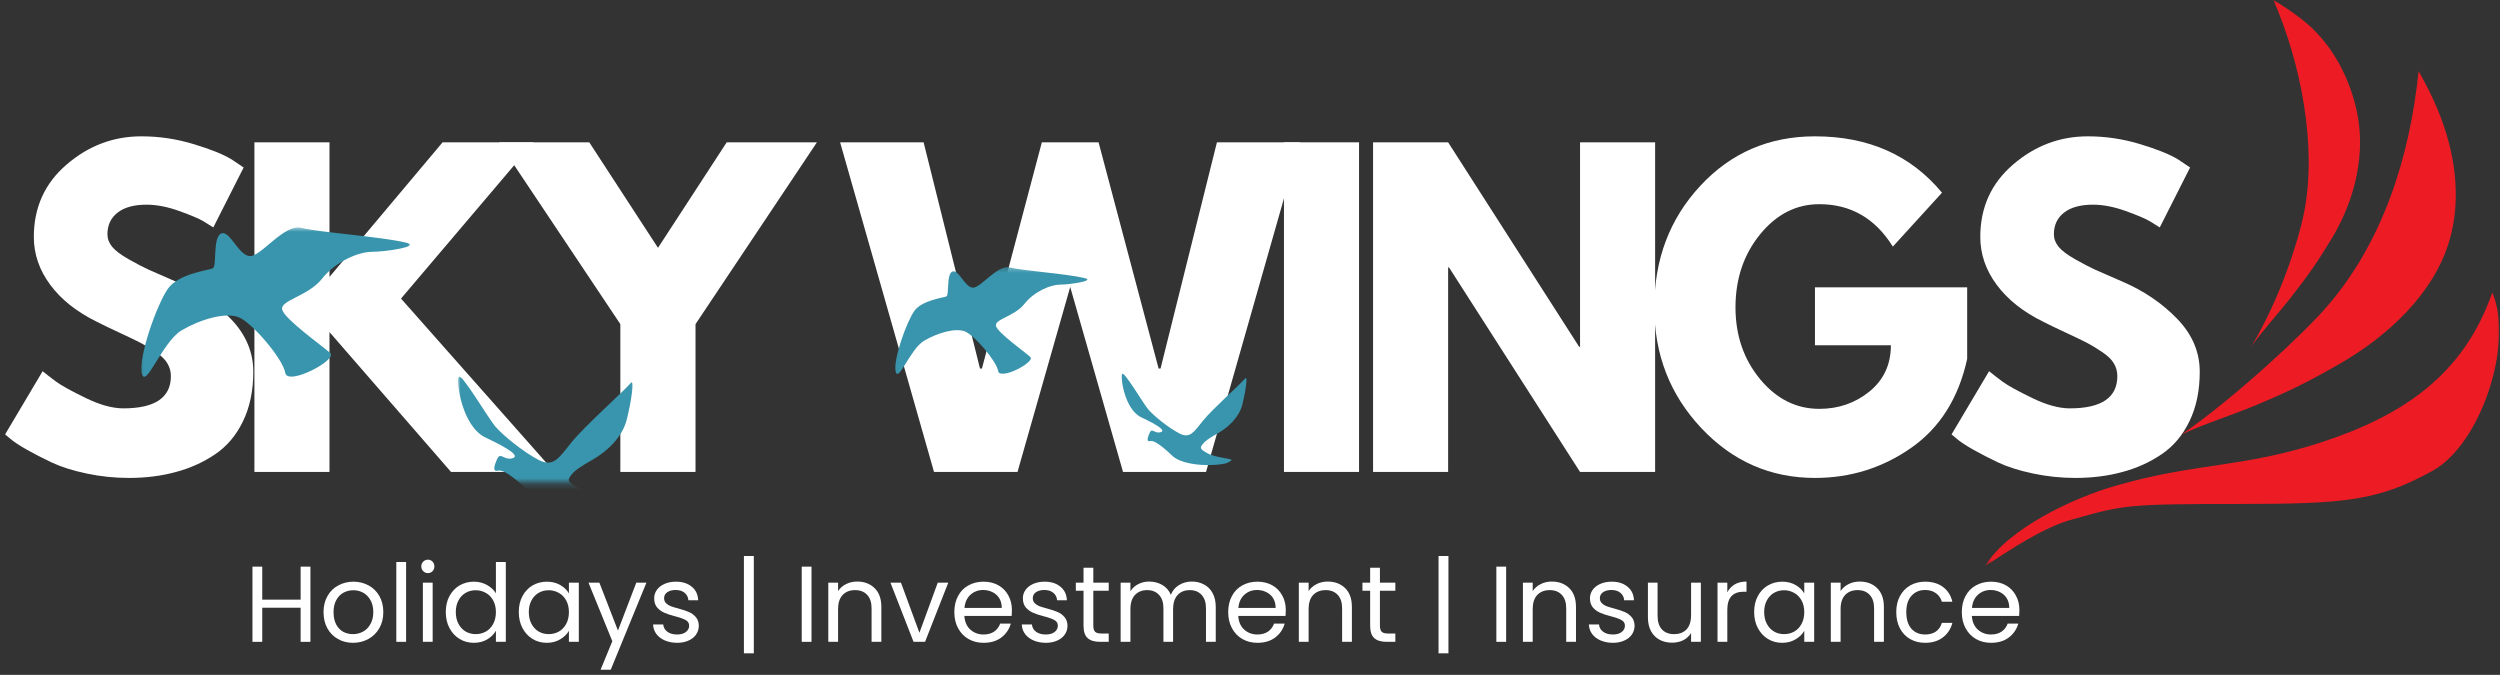 <svg width="426" height="115" viewBox="0 0 426 115" fill="none" xmlns="http://www.w3.org/2000/svg">
<rect x="0" y="0" width="426" height="115" fill="#333333" stroke="none"/>
<path d="M24.098 23.231C27.14 23.231 30.108 23.679 33.015 24.564C35.916 25.439 38.067 26.309 39.473 27.168L41.515 28.543L36.348 38.752C35.931 38.475 35.358 38.121 34.64 37.689C33.916 37.262 32.556 36.684 30.556 35.96C28.556 35.241 26.692 34.877 24.973 34.877C22.832 34.877 21.187 35.33 20.036 36.231C18.879 37.137 18.306 38.366 18.306 39.918C18.306 40.684 18.577 41.397 19.119 42.064C19.661 42.72 20.588 43.418 21.911 44.168C23.228 44.918 24.39 45.522 25.39 45.981C26.39 46.429 27.931 47.1 30.015 48.002C33.64 49.559 36.733 51.663 39.306 54.314C41.874 56.97 43.161 59.975 43.161 63.335C43.161 66.559 42.577 69.371 41.411 71.772C40.254 74.179 38.666 76.059 36.64 77.418C34.624 78.783 32.39 79.788 29.931 80.439C27.483 81.106 24.832 81.439 21.973 81.439C19.525 81.439 17.124 81.189 14.765 80.689C12.4 80.189 10.421 79.564 8.827 78.814C7.244 78.064 5.812 77.33 4.536 76.606C3.27 75.887 2.348 75.272 1.765 74.772L0.869 74.022L7.265 63.252C7.817 63.71 8.567 64.293 9.515 65.001C10.473 65.7 12.166 66.637 14.598 67.814C17.025 68.996 19.166 69.585 21.015 69.585C26.416 69.585 29.119 67.751 29.119 64.085C29.119 63.309 28.921 62.595 28.536 61.939C28.161 61.272 27.478 60.616 26.494 59.96C25.52 59.309 24.661 58.788 23.911 58.397C23.161 58.012 21.931 57.418 20.223 56.627C18.525 55.835 17.275 55.231 16.473 54.814C13.056 53.137 10.416 51.038 8.556 48.522C6.692 46.012 5.765 43.293 5.765 40.377C5.765 35.35 7.624 31.241 11.348 28.043C15.067 24.835 19.317 23.231 24.098 23.231Z" fill="white"/>
<path d="M94.477 80.418H76.852L56.143 56.585V80.418H43.352V24.252H56.143V47.189L75.414 24.252H90.935L68.331 50.877L94.477 80.418Z" fill="white"/>
<path d="M85.017 24.252H100.413L112.122 42.231L123.83 24.252H139.205L118.517 55.231V80.418H105.705V55.231L85.017 24.252Z" fill="white"/>
<path d="M191.364 80.418L182.364 48.898L173.384 80.418H159.155L143.155 24.252H157.384L166.989 62.793H167.322L177.53 24.252H187.197L197.426 62.793H197.759L207.364 24.252H221.509L205.509 80.418H191.364Z" fill="white"/>
<path d="M231.58 24.252V80.418H218.789V24.252H231.58Z" fill="white"/>
<path d="M246.761 45.564V80.418H233.97V24.252H246.761L269.095 59.106H269.24V24.252H282.032V80.418H269.24L246.907 45.564H246.761Z" fill="white"/>
<path d="M335.207 48.96V61.147C333.749 67.83 330.567 72.887 325.665 76.314C320.775 79.731 315.311 81.439 309.27 81.439C301.686 81.439 295.228 78.606 289.895 72.939C284.561 67.262 281.895 60.408 281.895 52.377C281.895 44.2 284.504 37.293 289.728 31.668C294.947 26.043 301.462 23.231 309.27 23.231C318.395 23.231 325.608 26.434 330.915 32.835L322.54 42.022C319.54 37.205 315.363 34.793 310.02 34.793C306.072 34.793 302.707 36.512 299.915 39.939C297.124 43.371 295.728 47.517 295.728 52.377C295.728 57.142 297.124 61.22 299.915 64.606C302.707 67.981 306.072 69.668 310.02 69.668C313.28 69.668 316.129 68.684 318.561 66.71C320.988 64.725 322.207 62.1 322.207 58.835H309.27V48.96H335.207Z" fill="white"/>
<path d="M355.774 23.231C358.816 23.231 361.784 23.679 364.691 24.564C367.592 25.439 369.743 26.309 371.149 27.168L373.191 28.543L368.024 38.752C367.607 38.475 367.034 38.121 366.316 37.689C365.592 37.262 364.232 36.684 362.232 35.96C360.232 35.241 358.368 34.877 356.649 34.877C354.508 34.877 352.862 35.33 351.711 36.231C350.555 37.137 349.982 38.366 349.982 39.918C349.982 40.684 350.253 41.397 350.795 42.064C351.336 42.72 352.264 43.418 353.586 44.168C354.904 44.918 356.066 45.522 357.066 45.981C358.066 46.429 359.607 47.1 361.691 48.002C365.316 49.559 368.409 51.663 370.982 54.314C373.55 56.97 374.836 59.975 374.836 63.335C374.836 66.559 374.253 69.371 373.086 71.772C371.93 74.179 370.342 76.059 368.316 77.418C366.3 78.783 364.066 79.788 361.607 80.439C359.159 81.106 356.508 81.439 353.649 81.439C351.201 81.439 348.8 81.189 346.441 80.689C344.076 80.189 342.097 79.564 340.503 78.814C338.92 78.064 337.487 77.33 336.211 76.606C334.946 75.887 334.024 75.272 333.441 74.772L332.545 74.022L338.941 63.252C339.493 63.71 340.243 64.293 341.191 65.001C342.149 65.7 343.842 66.637 346.274 67.814C348.701 68.996 350.842 69.585 352.691 69.585C358.092 69.585 360.795 67.751 360.795 64.085C360.795 63.309 360.597 62.595 360.211 61.939C359.836 61.272 359.154 60.616 358.17 59.96C357.196 59.309 356.336 58.788 355.586 58.397C354.836 58.012 353.607 57.418 351.899 56.627C350.201 55.835 348.951 55.231 348.149 54.814C344.732 53.137 342.092 51.038 340.232 48.522C338.368 46.012 337.441 43.293 337.441 40.377C337.441 35.35 339.3 31.241 343.024 28.043C346.743 24.835 350.993 23.231 355.774 23.231Z" fill="white"/>
<mask id="mask0_1_845" style="mask-type:luminance" maskUnits="userSpaceOnUse" x="338" y="0" width="88" height="97">
<path d="M338.266 0H426V96.615H338.266V0Z" fill="white"/>
</mask>
<g mask="url(#mask0_1_845)">
<path d="M338.266 96.448C342.177 90.005 353.469 84.771 360.464 82.787C374.068 78.823 382.109 79.76 395.604 75.354C409.708 70.724 419.844 63.729 424.688 49.849C428.432 58.552 422.708 75.682 414.552 80.198C405.302 85.323 399.682 85.875 381.615 85.875C362.557 85.875 361.896 86.037 353.302 88.463C348.234 89.787 342.615 93.641 338.266 96.448ZM383.927 69.24C389.766 66.812 393.073 65.219 398.526 62.078C406.844 57.339 414.776 50.016 417.417 40.87C419.51 33.599 418.297 25.667 415.38 18.672C414.443 16.417 413.344 14.266 412.13 12.12C410.641 26.713 406.073 41.203 396.484 52.271C392.63 56.734 381.063 67.588 371.755 74.031C375.057 72.432 380.625 70.615 383.927 69.24ZM390.208 50.896C393.292 46.932 394.833 44.781 397.422 40.484C401.333 33.932 403.26 25.943 401.5 18.505C400.12 12.557 396.984 6.995 392.245 3.307C390.703 2.094 389.104 1.047 387.396 0C392.078 10.74 394.891 25.005 392.578 36.411C391.641 41.036 388.557 50.839 383.651 58.995C385.307 56.625 388.443 53.156 390.208 50.896Z" fill="#ED1C24"/>
</g>
<mask id="mask1_1_845" style="mask-type:luminance" maskUnits="userSpaceOnUse" x="152" y="45" width="34" height="19">
<path d="M152.052 45.333H186V64H152.052V45.333Z" fill="white"/>
</mask>
<g mask="url(#mask1_1_845)">
<path d="M157.427 58.083C159.74 56.714 162.813 55.833 164.427 56.474C166.042 57.109 169.813 61.552 170.089 63.224C170.328 64.901 176.505 61.677 175.563 60.823C174.62 59.969 170.026 56.714 169.719 55.557C169.385 54.401 172.885 53.917 174.557 51.786C176.234 49.656 179.031 48.5 180.646 48.5C182.286 48.5 186.792 47.833 184.781 47.375C181.74 46.646 174.193 46.125 172.063 45.578C169.932 45.031 167.073 49.198 165.703 49.016C164.339 48.833 163.302 45.792 162.266 46.281C161.234 46.766 161.781 50.266 161.26 50.51C160.745 50.75 157.094 51.146 155.786 53.005C154.479 54.859 152.167 61.281 152.62 63.318C153.047 65.297 155.115 59.484 157.427 58.083Z" fill="#3995AD"/>
</g>
<path d="M212.193 64.474C211.375 65.448 206.568 69.74 205.016 71.656C203.464 73.573 202.792 74.787 201 73.875C199.203 72.964 196.589 70.865 195.646 69.74C194.698 68.583 191.599 63.287 191.234 63.714C190.865 64.141 191.599 69.74 194.458 71.104C197.349 72.474 198.776 73.417 197.714 73.662C196.677 73.906 196.312 72.813 195.885 73.781C195.464 74.755 195.37 75.333 196.068 75.151C196.802 75 198.505 76.464 199.781 77.677C201.057 78.896 204.073 79.354 206.625 79.229C209.182 79.109 209.245 78.802 209.792 78.469C210.339 78.135 207.328 78.073 205.839 77.281C204.344 76.49 204.495 76.276 204.922 75.703C205.349 75.151 205.896 74.755 207.599 73.781C209.302 72.813 211.193 71.047 211.708 68.885C212.255 66.724 212.651 63.927 212.193 64.474Z" fill="#3995AD"/>
<mask id="mask2_1_845" style="mask-type:luminance" maskUnits="userSpaceOnUse" x="23" y="38" width="47" height="28">
<path d="M23.38 38.667H70V65.333H23.38V38.667Z" fill="white"/>
</mask>
<g mask="url(#mask2_1_845)">
<path d="M30.901 56.318C34.135 54.401 38.432 53.167 40.688 54.063C42.943 54.953 48.219 61.167 48.604 63.511C48.943 65.849 57.583 61.339 56.26 60.146C54.943 58.953 48.521 54.401 48.094 52.786C47.625 51.167 52.521 50.484 54.859 47.511C57.198 44.531 61.115 42.911 63.37 42.911C65.667 42.911 71.963 41.974 69.156 41.339C64.901 40.318 54.349 39.594 51.37 38.828C48.391 38.063 44.391 43.891 42.474 43.636C40.562 43.38 39.115 39.125 37.667 39.807C36.219 40.484 36.984 45.38 36.266 45.719C35.542 46.063 30.432 46.615 28.604 49.208C26.776 51.807 23.542 60.786 24.177 63.636C24.776 66.401 27.667 58.276 30.901 56.318Z" fill="#3995AD"/>
</g>
<mask id="mask3_1_845" style="mask-type:luminance" maskUnits="userSpaceOnUse" x="78" y="64" width="31" height="19">
<path d="M78 64H108.667V82.229H78V64Z" fill="white"/>
</mask>
<g mask="url(#mask3_1_845)">
<path d="M107.495 65.25C106.349 66.615 99.625 72.615 97.453 75.297C95.286 77.974 94.349 79.677 91.838 78.401C89.328 77.125 85.667 74.188 84.349 72.615C83.031 70.995 78.688 63.594 78.177 64.188C77.667 64.787 78.688 72.615 82.688 74.531C86.729 76.443 88.729 77.766 87.24 78.104C85.797 78.443 85.286 76.912 84.688 78.276C84.094 79.635 83.963 80.443 84.943 80.188C85.963 79.974 88.349 82.021 90.135 83.719C91.922 85.422 96.135 86.063 99.708 85.891C103.281 85.719 103.37 85.297 104.135 84.828C104.901 84.359 100.687 84.276 98.604 83.167C96.516 82.063 96.729 81.766 97.328 80.953C97.922 80.188 98.688 79.635 101.073 78.276C103.453 76.912 106.094 74.443 106.818 71.422C107.583 68.401 108.135 64.484 107.495 65.25Z" fill="#3995AD"/>
</g>
<path d="M52.895 96.555V109.368H51.228V103.555H44.687V109.368H43.02V96.555H44.687V102.18H51.228V96.555H52.895Z" fill="white"/>
<path d="M60.15 109.535C59.203 109.535 58.348 109.321 57.588 108.889C56.822 108.462 56.218 107.847 55.775 107.055C55.343 106.264 55.13 105.347 55.13 104.305C55.13 103.279 55.348 102.368 55.796 101.576C56.239 100.785 56.848 100.18 57.63 99.764C58.406 99.337 59.275 99.118 60.234 99.118C61.176 99.118 62.036 99.337 62.817 99.764C63.593 100.18 64.203 100.785 64.65 101.576C65.093 102.358 65.317 103.264 65.317 104.305C65.317 105.347 65.088 106.264 64.63 107.055C64.171 107.847 63.546 108.462 62.755 108.889C61.973 109.321 61.109 109.535 60.15 109.535ZM60.15 108.055C60.744 108.055 61.307 107.92 61.838 107.639C62.364 107.363 62.786 106.941 63.109 106.368C63.442 105.8 63.609 105.113 63.609 104.305C63.609 103.503 63.447 102.821 63.13 102.264C62.807 101.696 62.39 101.274 61.88 100.993C61.364 100.717 60.807 100.576 60.213 100.576C59.598 100.576 59.036 100.717 58.525 100.993C58.01 101.274 57.598 101.696 57.296 102.264C56.989 102.821 56.838 103.503 56.838 104.305C56.838 105.128 56.984 105.821 57.275 106.389C57.578 106.962 57.984 107.384 58.484 107.66C58.994 107.925 59.551 108.055 60.15 108.055Z" fill="white"/>
<path d="M69.199 95.764V109.368H67.532V95.764H69.199Z" fill="white"/>
<path d="M72.913 97.66C72.606 97.66 72.34 97.55 72.122 97.326C71.898 97.108 71.788 96.837 71.788 96.514C71.788 96.196 71.898 95.925 72.122 95.701C72.34 95.483 72.606 95.368 72.913 95.368C73.231 95.368 73.497 95.483 73.705 95.701C73.913 95.925 74.017 96.196 74.017 96.514C74.017 96.837 73.913 97.108 73.705 97.326C73.497 97.55 73.231 97.66 72.913 97.66ZM73.726 99.285V109.368H72.059V99.285H73.726Z" fill="white"/>
<path d="M75.961 104.285C75.961 103.258 76.169 102.357 76.586 101.576C77.003 100.8 77.57 100.196 78.294 99.764C79.029 99.337 79.847 99.118 80.753 99.118C81.544 99.118 82.274 99.3 82.94 99.659C83.617 100.024 84.138 100.503 84.503 101.097V95.764H86.19V109.368H84.503V107.472C84.169 108.071 83.675 108.566 83.024 108.951C82.367 109.342 81.612 109.535 80.753 109.535C79.847 109.535 79.029 109.316 78.294 108.868C77.57 108.425 77.003 107.805 76.586 107.014C76.169 106.222 75.961 105.316 75.961 104.285ZM84.503 104.305C84.503 103.545 84.347 102.883 84.044 102.326C83.737 101.758 83.32 101.326 82.794 101.035C82.263 100.732 81.69 100.576 81.065 100.576C80.44 100.576 79.867 100.722 79.357 101.014C78.841 101.305 78.43 101.738 78.128 102.305C77.82 102.878 77.669 103.535 77.669 104.285C77.669 105.066 77.82 105.738 78.128 106.305C78.43 106.878 78.841 107.316 79.357 107.618C79.867 107.91 80.44 108.055 81.065 108.055C81.69 108.055 82.263 107.91 82.794 107.618C83.32 107.316 83.737 106.878 84.044 106.305C84.347 105.738 84.503 105.071 84.503 104.305Z" fill="white"/>
<path d="M88.401 104.285C88.401 103.259 88.609 102.358 89.026 101.576C89.443 100.8 90.01 100.196 90.734 99.764C91.469 99.337 92.287 99.118 93.193 99.118C94.068 99.118 94.828 99.316 95.484 99.701C96.135 100.076 96.62 100.55 96.943 101.118V99.285H98.63V109.368H96.943V107.493C96.609 108.076 96.109 108.566 95.443 108.951C94.787 109.342 94.031 109.535 93.172 109.535C92.266 109.535 91.453 109.316 90.734 108.868C90.01 108.425 89.443 107.805 89.026 107.014C88.609 106.222 88.401 105.316 88.401 104.285ZM96.943 104.305C96.943 103.545 96.787 102.884 96.484 102.326C96.177 101.759 95.76 101.326 95.234 101.035C94.703 100.733 94.13 100.576 93.505 100.576C92.88 100.576 92.307 100.722 91.797 101.014C91.281 101.305 90.87 101.738 90.568 102.305C90.26 102.878 90.109 103.535 90.109 104.285C90.109 105.066 90.26 105.738 90.568 106.305C90.87 106.878 91.281 107.316 91.797 107.618C92.307 107.91 92.88 108.055 93.505 108.055C94.13 108.055 94.703 107.91 95.234 107.618C95.76 107.316 96.177 106.878 96.484 106.305C96.787 105.738 96.943 105.071 96.943 104.305Z" fill="white"/>
<path d="M110.154 99.284L104.07 114.118H102.341L104.341 109.264L100.279 99.284H102.133L105.299 107.451L108.424 99.284H110.154Z" fill="white"/>
<path d="M115.389 109.535C114.624 109.535 113.931 109.399 113.306 109.139C112.691 108.878 112.207 108.509 111.847 108.035C111.499 107.566 111.311 107.024 111.285 106.41H113.014C113.056 106.91 113.285 107.321 113.702 107.639C114.129 107.962 114.686 108.118 115.368 108.118C116.004 108.118 116.504 107.983 116.868 107.701C117.243 107.41 117.431 107.05 117.431 106.618C117.431 106.191 117.233 105.868 116.847 105.66C116.457 105.441 115.853 105.222 115.035 105.014C114.285 104.821 113.67 104.618 113.202 104.41C112.728 104.201 112.316 103.904 111.972 103.514C111.639 103.113 111.472 102.587 111.472 101.93C111.472 101.42 111.624 100.946 111.931 100.514C112.233 100.087 112.67 99.743 113.243 99.493C113.811 99.243 114.457 99.118 115.181 99.118C116.29 99.118 117.186 99.404 117.868 99.972C118.561 100.529 118.931 101.3 118.972 102.285H117.306C117.264 101.759 117.045 101.337 116.66 101.014C116.285 100.696 115.769 100.535 115.118 100.535C114.519 100.535 114.04 100.67 113.681 100.93C113.332 101.18 113.16 101.514 113.16 101.93C113.16 102.264 113.264 102.545 113.472 102.764C113.681 102.972 113.941 103.149 114.264 103.285C114.597 103.41 115.056 103.55 115.639 103.701C116.358 103.899 116.941 104.092 117.389 104.285C117.847 104.483 118.233 104.764 118.556 105.139C118.889 105.514 119.061 106.009 119.077 106.618C119.077 107.175 118.92 107.675 118.618 108.118C118.311 108.566 117.874 108.91 117.306 109.16C116.749 109.41 116.108 109.535 115.389 109.535Z" fill="white"/>
<path d="M128.45 111.326H126.763V94.743H128.45V111.326Z" fill="white"/>
<path d="M138.281 96.555V109.368H136.615V96.555H138.281Z" fill="white"/>
<path d="M146.058 99.097C147.277 99.097 148.272 99.472 149.037 100.222C149.798 100.962 150.183 102.029 150.183 103.43V109.368H148.517V103.659C148.517 102.659 148.267 101.899 147.767 101.368C147.267 100.826 146.579 100.555 145.704 100.555C144.814 100.555 144.105 100.837 143.579 101.389C143.064 101.946 142.808 102.743 142.808 103.784V109.368H141.142V99.284H142.808V100.722C143.142 100.212 143.59 99.816 144.162 99.534C144.73 99.243 145.36 99.097 146.058 99.097Z" fill="white"/>
<path d="M156.669 107.826L159.794 99.284H161.586L157.628 109.368H155.669L151.732 99.284H153.523L156.669 107.826Z" fill="white"/>
<path d="M172.43 103.951C172.43 104.259 172.415 104.592 172.389 104.951H164.326C164.394 105.951 164.732 106.733 165.347 107.285C165.972 107.842 166.722 108.118 167.597 108.118C168.316 108.118 168.92 107.951 169.41 107.618C169.894 107.274 170.232 106.821 170.43 106.264H172.243C171.962 107.238 171.42 108.029 170.618 108.639C169.811 109.238 168.805 109.535 167.597 109.535C166.639 109.535 165.785 109.321 165.035 108.889C164.285 108.462 163.691 107.847 163.264 107.055C162.831 106.264 162.618 105.347 162.618 104.305C162.618 103.264 162.826 102.358 163.243 101.576C163.66 100.785 164.243 100.18 164.993 99.764C165.753 99.337 166.623 99.118 167.597 99.118C168.555 99.118 169.399 99.326 170.139 99.743C170.873 100.16 171.436 100.738 171.826 101.472C172.227 102.196 172.43 103.024 172.43 103.951ZM170.701 103.597C170.701 102.962 170.561 102.41 170.285 101.951C170.003 101.493 169.623 101.149 169.139 100.91C168.649 100.66 168.118 100.535 167.535 100.535C166.686 100.535 165.962 100.805 165.368 101.347C164.769 101.889 164.43 102.639 164.347 103.597H170.701Z" fill="white"/>
<path d="M178.215 109.535C177.449 109.535 176.757 109.399 176.132 109.139C175.517 108.878 175.033 108.509 174.673 108.035C174.324 107.566 174.137 107.024 174.111 106.41H175.84C175.882 106.91 176.111 107.321 176.527 107.639C176.954 107.962 177.512 108.118 178.194 108.118C178.829 108.118 179.329 107.983 179.694 107.701C180.069 107.41 180.257 107.05 180.257 106.618C180.257 106.191 180.059 105.868 179.673 105.66C179.283 105.441 178.678 105.222 177.861 105.014C177.111 104.821 176.496 104.618 176.027 104.41C175.553 104.201 175.142 103.904 174.798 103.514C174.465 103.113 174.298 102.587 174.298 101.93C174.298 101.42 174.449 100.946 174.757 100.514C175.059 100.087 175.496 99.743 176.069 99.493C176.637 99.243 177.283 99.118 178.007 99.118C179.116 99.118 180.012 99.404 180.694 99.972C181.387 100.529 181.757 101.3 181.798 102.285H180.132C180.09 101.759 179.871 101.337 179.486 101.014C179.111 100.696 178.595 100.535 177.944 100.535C177.345 100.535 176.866 100.67 176.507 100.93C176.158 101.18 175.986 101.514 175.986 101.93C175.986 102.264 176.09 102.545 176.298 102.764C176.507 102.972 176.767 103.149 177.09 103.285C177.423 103.41 177.882 103.55 178.465 103.701C179.184 103.899 179.767 104.092 180.215 104.285C180.673 104.483 181.059 104.764 181.382 105.139C181.715 105.514 181.887 106.009 181.902 106.618C181.902 107.175 181.746 107.675 181.444 108.118C181.137 108.566 180.699 108.91 180.132 109.16C179.574 109.41 178.934 109.535 178.215 109.535Z" fill="white"/>
<path d="M186.3 100.66V106.618C186.3 107.108 186.404 107.451 186.613 107.66C186.821 107.858 187.18 107.951 187.696 107.951H188.925V109.368H187.425C186.493 109.368 185.79 109.154 185.321 108.722C184.863 108.295 184.633 107.592 184.633 106.618V100.66H183.321V99.285H184.633V96.743H186.3V99.285H188.925V100.66H186.3Z" fill="white"/>
<path d="M203.082 99.097C203.858 99.097 204.551 99.264 205.165 99.597C205.79 99.92 206.275 100.404 206.624 101.055C206.983 101.712 207.165 102.503 207.165 103.43V109.368H205.499V103.659C205.499 102.659 205.249 101.899 204.749 101.368C204.259 100.826 203.592 100.555 202.749 100.555C201.874 100.555 201.176 100.837 200.665 101.389C200.15 101.946 199.894 102.753 199.894 103.805V109.368H198.249V103.659C198.249 102.659 197.999 101.899 197.499 101.368C196.999 100.826 196.321 100.555 195.478 100.555C194.613 100.555 193.92 100.837 193.394 101.389C192.879 101.946 192.624 102.753 192.624 103.805V109.368H190.957V99.284H192.624V100.743C192.957 100.217 193.4 99.816 193.957 99.534C194.525 99.243 195.144 99.097 195.811 99.097C196.655 99.097 197.405 99.295 198.061 99.68C198.712 100.055 199.196 100.613 199.519 101.347C199.795 100.639 200.254 100.092 200.894 99.701C201.545 99.3 202.275 99.097 203.082 99.097Z" fill="white"/>
<path d="M219.099 103.951C219.099 104.259 219.083 104.592 219.057 104.951H210.995C211.062 105.951 211.401 106.733 212.015 107.285C212.64 107.842 213.39 108.118 214.265 108.118C214.984 108.118 215.588 107.951 216.078 107.618C216.562 107.274 216.901 106.821 217.099 106.264H218.911C218.63 107.238 218.088 108.029 217.286 108.639C216.479 109.238 215.474 109.535 214.265 109.535C213.307 109.535 212.453 109.321 211.703 108.889C210.953 108.462 210.359 107.847 209.932 107.055C209.5 106.264 209.286 105.347 209.286 104.305C209.286 103.264 209.495 102.358 209.911 101.576C210.328 100.785 210.911 100.18 211.661 99.764C212.422 99.337 213.292 99.118 214.265 99.118C215.224 99.118 216.068 99.326 216.807 99.743C217.542 100.16 218.104 100.738 218.495 101.472C218.896 102.196 219.099 103.024 219.099 103.951ZM217.37 103.597C217.37 102.962 217.229 102.41 216.953 101.951C216.672 101.493 216.292 101.149 215.807 100.91C215.318 100.66 214.786 100.535 214.203 100.535C213.354 100.535 212.63 100.805 212.036 101.347C211.437 101.889 211.099 102.639 211.015 103.597H217.37Z" fill="white"/>
<path d="M226.237 99.097C227.456 99.097 228.451 99.472 229.217 100.222C229.977 100.962 230.362 102.029 230.362 103.43V109.368H228.696V103.659C228.696 102.659 228.446 101.899 227.946 101.368C227.446 100.826 226.758 100.555 225.883 100.555C224.993 100.555 224.284 100.837 223.758 101.389C223.243 101.946 222.987 102.743 222.987 103.784V109.368H221.321V99.284H222.987V100.722C223.321 100.212 223.769 99.816 224.342 99.534C224.909 99.243 225.54 99.097 226.237 99.097Z" fill="white"/>
<path d="M235.14 100.66V106.618C235.14 107.108 235.244 107.451 235.453 107.66C235.661 107.858 236.02 107.951 236.536 107.951H237.765V109.368H236.265C235.333 109.368 234.63 109.154 234.161 108.722C233.703 108.295 233.473 107.592 233.473 106.618V100.66H232.161V99.285H233.473V96.743H235.14V99.285H237.765V100.66H235.14Z" fill="white"/>
<path d="M246.814 111.326H245.127V94.743H246.814V111.326Z" fill="white"/>
<path d="M256.645 96.555V109.368H254.979V96.555H256.645Z" fill="white"/>
<path d="M264.422 99.097C265.641 99.097 266.636 99.472 267.402 100.222C268.162 100.962 268.547 102.029 268.547 103.43V109.368H266.881V103.659C266.881 102.659 266.631 101.899 266.131 101.368C265.631 100.826 264.943 100.555 264.068 100.555C263.178 100.555 262.469 100.837 261.943 101.389C261.428 101.946 261.172 102.743 261.172 103.784V109.368H259.506V99.284H261.172V100.722C261.506 100.212 261.954 99.816 262.527 99.534C263.094 99.243 263.725 99.097 264.422 99.097Z" fill="white"/>
<path d="M274.846 109.535C274.08 109.535 273.387 109.399 272.762 109.139C272.148 108.878 271.664 108.509 271.304 108.035C270.955 107.566 270.768 107.024 270.742 106.41H272.471C272.512 106.91 272.742 107.321 273.158 107.639C273.585 107.962 274.143 108.118 274.825 108.118C275.46 108.118 275.96 107.983 276.325 107.701C276.7 107.41 276.887 107.05 276.887 106.618C276.887 106.191 276.69 105.868 276.304 105.66C275.914 105.441 275.309 105.222 274.492 105.014C273.742 104.821 273.127 104.618 272.658 104.41C272.184 104.201 271.773 103.904 271.429 103.514C271.096 103.113 270.929 102.587 270.929 101.93C270.929 101.42 271.08 100.946 271.387 100.514C271.69 100.087 272.127 99.743 272.7 99.493C273.268 99.243 273.914 99.118 274.637 99.118C275.747 99.118 276.643 99.404 277.325 99.972C278.018 100.529 278.387 101.3 278.429 102.285H276.762C276.721 101.759 276.502 101.337 276.117 101.014C275.742 100.696 275.226 100.535 274.575 100.535C273.976 100.535 273.497 100.67 273.137 100.93C272.789 101.18 272.617 101.514 272.617 101.93C272.617 102.264 272.721 102.545 272.929 102.764C273.137 102.972 273.398 103.149 273.721 103.285C274.054 103.41 274.512 103.55 275.096 103.701C275.815 103.899 276.398 104.092 276.846 104.285C277.304 104.483 277.69 104.764 278.012 105.139C278.346 105.514 278.518 106.009 278.533 106.618C278.533 107.175 278.377 107.675 278.075 108.118C277.768 108.566 277.33 108.91 276.762 109.16C276.205 109.41 275.565 109.535 274.846 109.535Z" fill="white"/>
<path d="M289.827 99.284V109.368H288.16V107.868C287.837 108.399 287.395 108.805 286.827 109.097C286.254 109.373 285.624 109.514 284.931 109.514C284.15 109.514 283.452 109.357 282.827 109.034C282.202 108.701 281.707 108.217 281.348 107.576C280.983 106.925 280.806 106.133 280.806 105.201V99.284H282.452V104.972C282.452 105.962 282.702 106.722 283.202 107.264C283.702 107.795 284.389 108.055 285.264 108.055C286.165 108.055 286.874 107.784 287.389 107.243C287.9 106.691 288.16 105.883 288.16 104.826V99.284H289.827Z" fill="white"/>
<path d="M294.334 100.93C294.636 100.347 295.063 99.899 295.604 99.576C296.146 99.258 296.813 99.097 297.604 99.097V100.826H297.146C295.271 100.826 294.334 101.847 294.334 103.889V109.368H292.667V99.284H294.334V100.93Z" fill="white"/>
<path d="M298.906 104.285C298.906 103.259 299.114 102.358 299.531 101.576C299.948 100.8 300.515 100.196 301.239 99.764C301.974 99.337 302.791 99.118 303.698 99.118C304.573 99.118 305.333 99.316 305.989 99.701C306.64 100.076 307.125 100.55 307.448 101.118V99.285H309.135V109.368H307.448V107.493C307.114 108.076 306.614 108.566 305.948 108.951C305.291 109.342 304.536 109.535 303.677 109.535C302.771 109.535 301.958 109.316 301.239 108.868C300.515 108.425 299.948 107.805 299.531 107.014C299.114 106.222 298.906 105.316 298.906 104.285ZM307.448 104.305C307.448 103.545 307.291 102.884 306.989 102.326C306.682 101.759 306.265 101.326 305.739 101.035C305.208 100.733 304.635 100.576 304.01 100.576C303.385 100.576 302.812 100.722 302.302 101.014C301.786 101.305 301.375 101.738 301.073 102.305C300.765 102.878 300.614 103.535 300.614 104.285C300.614 105.066 300.765 105.738 301.073 106.305C301.375 106.878 301.786 107.316 302.302 107.618C302.812 107.91 303.385 108.055 304.01 108.055C304.635 108.055 305.208 107.91 305.739 107.618C306.265 107.316 306.682 106.878 306.989 106.305C307.291 105.738 307.448 105.071 307.448 104.305Z" fill="white"/>
<path d="M316.888 99.097C318.106 99.097 319.101 99.472 319.867 100.222C320.627 100.962 321.013 102.029 321.013 103.43V109.368H319.346V103.659C319.346 102.659 319.096 101.899 318.596 101.368C318.096 100.826 317.408 100.555 316.533 100.555C315.643 100.555 314.934 100.837 314.408 101.389C313.893 101.946 313.638 102.743 313.638 103.784V109.368H311.971V99.284H313.638V100.722C313.971 100.212 314.419 99.816 314.992 99.534C315.559 99.243 316.19 99.097 316.888 99.097Z" fill="white"/>
<path d="M323.123 104.305C323.123 103.264 323.332 102.358 323.748 101.576C324.165 100.8 324.738 100.196 325.478 99.764C326.228 99.337 327.082 99.118 328.04 99.118C329.275 99.118 330.295 99.425 331.103 100.035C331.905 100.634 332.436 101.467 332.686 102.535H330.894C330.712 101.91 330.373 101.425 329.873 101.076C329.384 100.717 328.775 100.535 328.04 100.535C327.082 100.535 326.301 100.868 325.707 101.535C325.123 102.191 324.832 103.113 324.832 104.305C324.832 105.529 325.123 106.472 325.707 107.139C326.301 107.795 327.082 108.118 328.04 108.118C328.775 108.118 329.384 107.951 329.873 107.618C330.358 107.274 330.696 106.779 330.894 106.139H332.686C332.42 107.17 331.879 107.993 331.061 108.618C330.254 109.233 329.248 109.535 328.04 109.535C327.082 109.535 326.228 109.321 325.478 108.889C324.738 108.462 324.165 107.858 323.748 107.076C323.332 106.285 323.123 105.363 323.123 104.305Z" fill="white"/>
<path d="M344.106 103.951C344.106 104.259 344.091 104.592 344.065 104.951H336.002C336.07 105.951 336.408 106.733 337.023 107.285C337.648 107.842 338.398 108.118 339.273 108.118C339.992 108.118 340.596 107.951 341.085 107.618C341.57 107.274 341.908 106.821 342.106 106.264H343.919C343.637 107.238 343.096 108.029 342.294 108.639C341.486 109.238 340.481 109.535 339.273 109.535C338.315 109.535 337.46 109.321 336.71 108.889C335.96 108.462 335.367 107.847 334.94 107.055C334.507 106.264 334.294 105.347 334.294 104.305C334.294 103.264 334.502 102.358 334.919 101.576C335.335 100.785 335.919 100.18 336.669 99.764C337.429 99.337 338.299 99.118 339.273 99.118C340.231 99.118 341.075 99.326 341.815 99.743C342.549 100.16 343.111 100.738 343.502 101.472C343.903 102.196 344.106 103.024 344.106 103.951ZM342.377 103.597C342.377 102.962 342.236 102.41 341.96 101.951C341.679 101.493 341.299 101.149 340.815 100.91C340.325 100.66 339.794 100.535 339.21 100.535C338.361 100.535 337.637 100.805 337.044 101.347C336.445 101.889 336.106 102.639 336.023 103.597H342.377Z" fill="white"/>
</svg>
